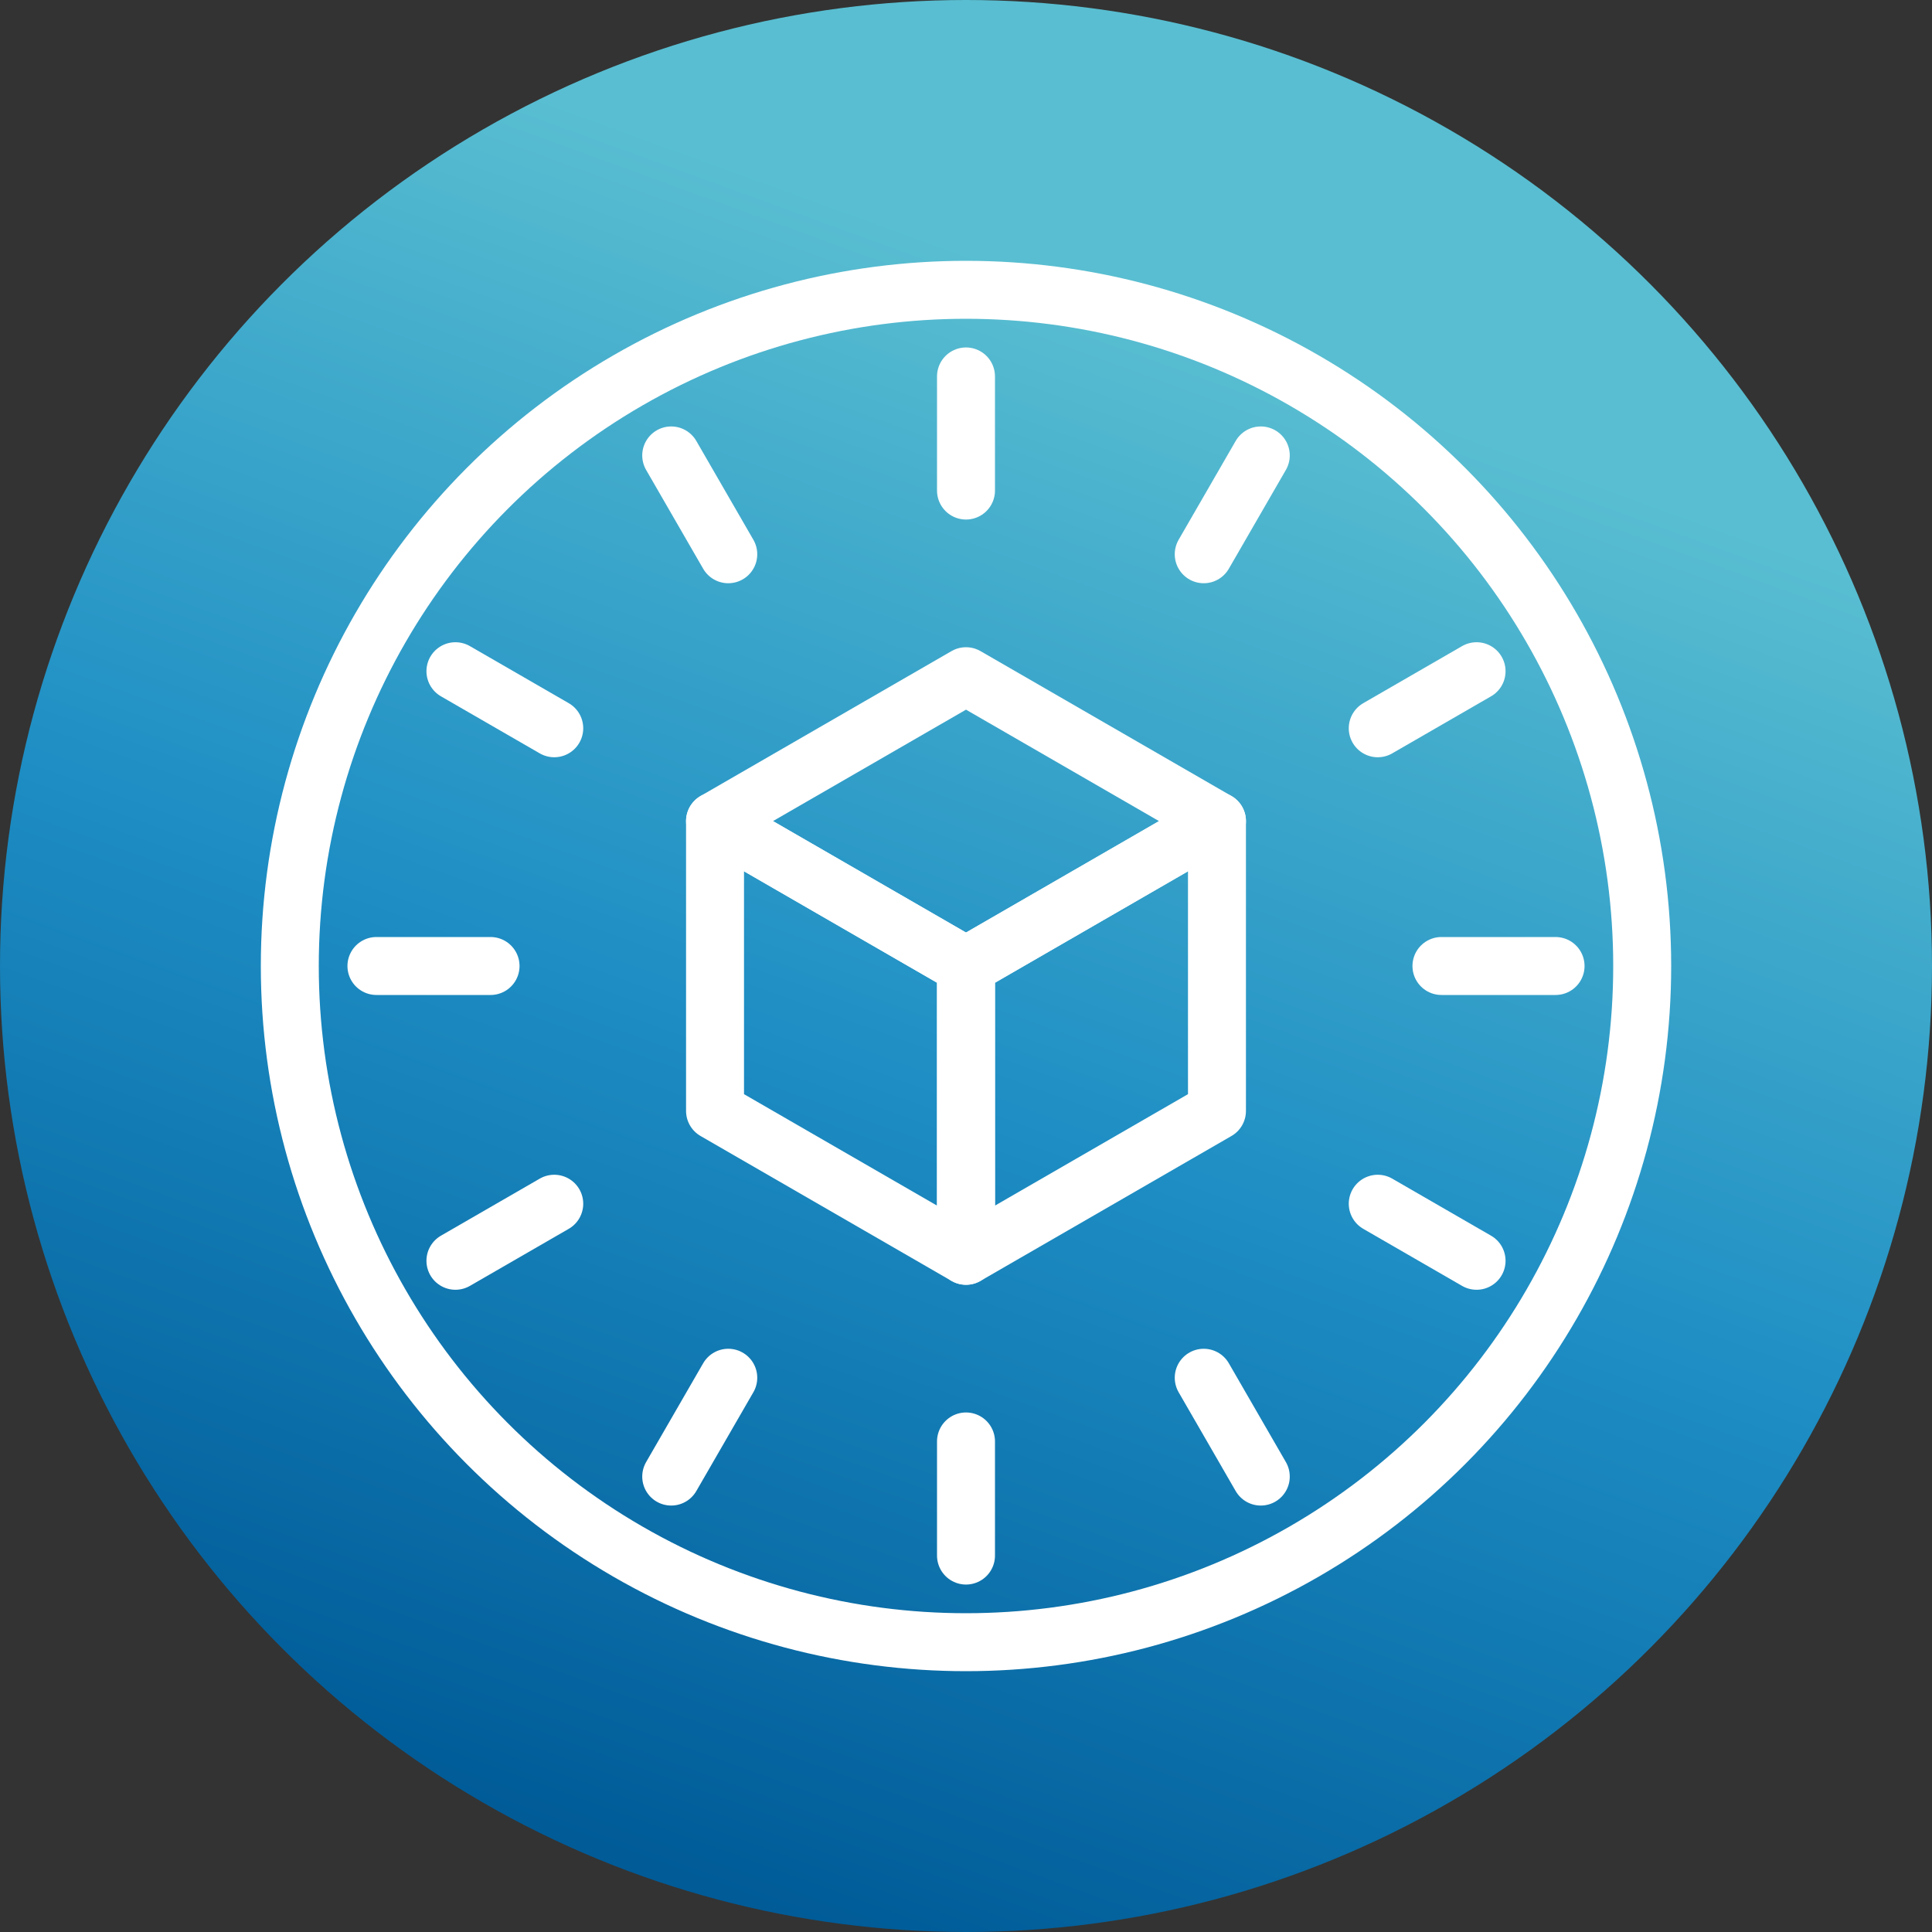 <svg id="Layer_1" data-name="Layer 1" xmlns="http://www.w3.org/2000/svg" xmlns:xlink="http://www.w3.org/1999/xlink" viewBox="0 0 100 100">
  <rect x="0" y="0" width="100" height="100" fill="#333333" stroke="none"/>
  <defs>
    <linearGradient id="linear-gradient" x1="67.106" y1="3.003" x2="32.894" y2="96.997" gradientUnits="userSpaceOnUse">
      <stop offset="0.151" stop-color="#59bed1"/>
      <stop offset="0.563" stop-color="#1e8ec4"/>
      <stop offset="0.994" stop-color="#005b97"/>
    </linearGradient>
  </defs>
  <title>icon</title>
  <circle cx="50" cy="50" r="50" style="fill: url(#linear-gradient)"/>
  <circle cx="50" cy="50" r="35" style="fill: none;stroke: #fff;stroke-linecap: round;stroke-linejoin: round;stroke-width: 3px"/>
  <line x1="50" y1="19.484" x2="50" y2="25.391" style="fill: none;stroke: #fff;stroke-linecap: round;stroke-linejoin: round;stroke-width: 3px"/>
  <line x1="34.742" y1="23.573" x2="37.695" y2="28.688" style="fill: none;stroke: #fff;stroke-linecap: round;stroke-linejoin: round;stroke-width: 3px"/>
  <line x1="23.573" y1="34.742" x2="28.688" y2="37.695" style="fill: none;stroke: #fff;stroke-linecap: round;stroke-linejoin: round;stroke-width: 3px"/>
  <line x1="19.484" y1="50" x2="25.391" y2="50" style="fill: none;stroke: #fff;stroke-linecap: round;stroke-linejoin: round;stroke-width: 3px"/>
  <line x1="23.573" y1="65.258" x2="28.688" y2="62.305" style="fill: none;stroke: #fff;stroke-linecap: round;stroke-linejoin: round;stroke-width: 3px"/>
  <line x1="34.742" y1="76.427" x2="37.695" y2="71.312" style="fill: none;stroke: #fff;stroke-linecap: round;stroke-linejoin: round;stroke-width: 3px"/>
  <line x1="50" y1="80.516" x2="50" y2="74.609" style="fill: none;stroke: #fff;stroke-linecap: round;stroke-linejoin: round;stroke-width: 3px"/>
  <line x1="65.258" y1="76.427" x2="62.305" y2="71.312" style="fill: none;stroke: #fff;stroke-linecap: round;stroke-linejoin: round;stroke-width: 3px"/>
  <line x1="76.427" y1="65.258" x2="71.312" y2="62.305" style="fill: none;stroke: #fff;stroke-linecap: round;stroke-linejoin: round;stroke-width: 3px"/>
  <line x1="80.516" y1="50" x2="74.609" y2="50" style="fill: none;stroke: #fff;stroke-linecap: round;stroke-linejoin: round;stroke-width: 3px"/>
  <line x1="76.427" y1="34.742" x2="71.312" y2="37.695" style="fill: none;stroke: #fff;stroke-linecap: round;stroke-linejoin: round;stroke-width: 3px"/>
  <line x1="65.258" y1="23.573" x2="62.305" y2="28.688" style="fill: none;stroke: #fff;stroke-linecap: round;stroke-linejoin: round;stroke-width: 3px"/>
  <polygon points="50 35 37.01 42.5 50 50 62.99 42.5 50 35" style="fill: none;stroke: #fff;stroke-linecap: round;stroke-linejoin: round;stroke-width: 3px"/>
  <polygon points="37.01 57.5 50 65 50 50 37.01 42.5 37.01 57.5" style="fill: none;stroke: #fff;stroke-linecap: round;stroke-linejoin: round;stroke-width: 3px"/>
  <polygon points="62.99 57.5 62.99 42.5 50 50 50 65 62.99 57.5" style="fill: none;stroke: #fff;stroke-linecap: round;stroke-linejoin: round;stroke-width: 3px"/>
</svg>
